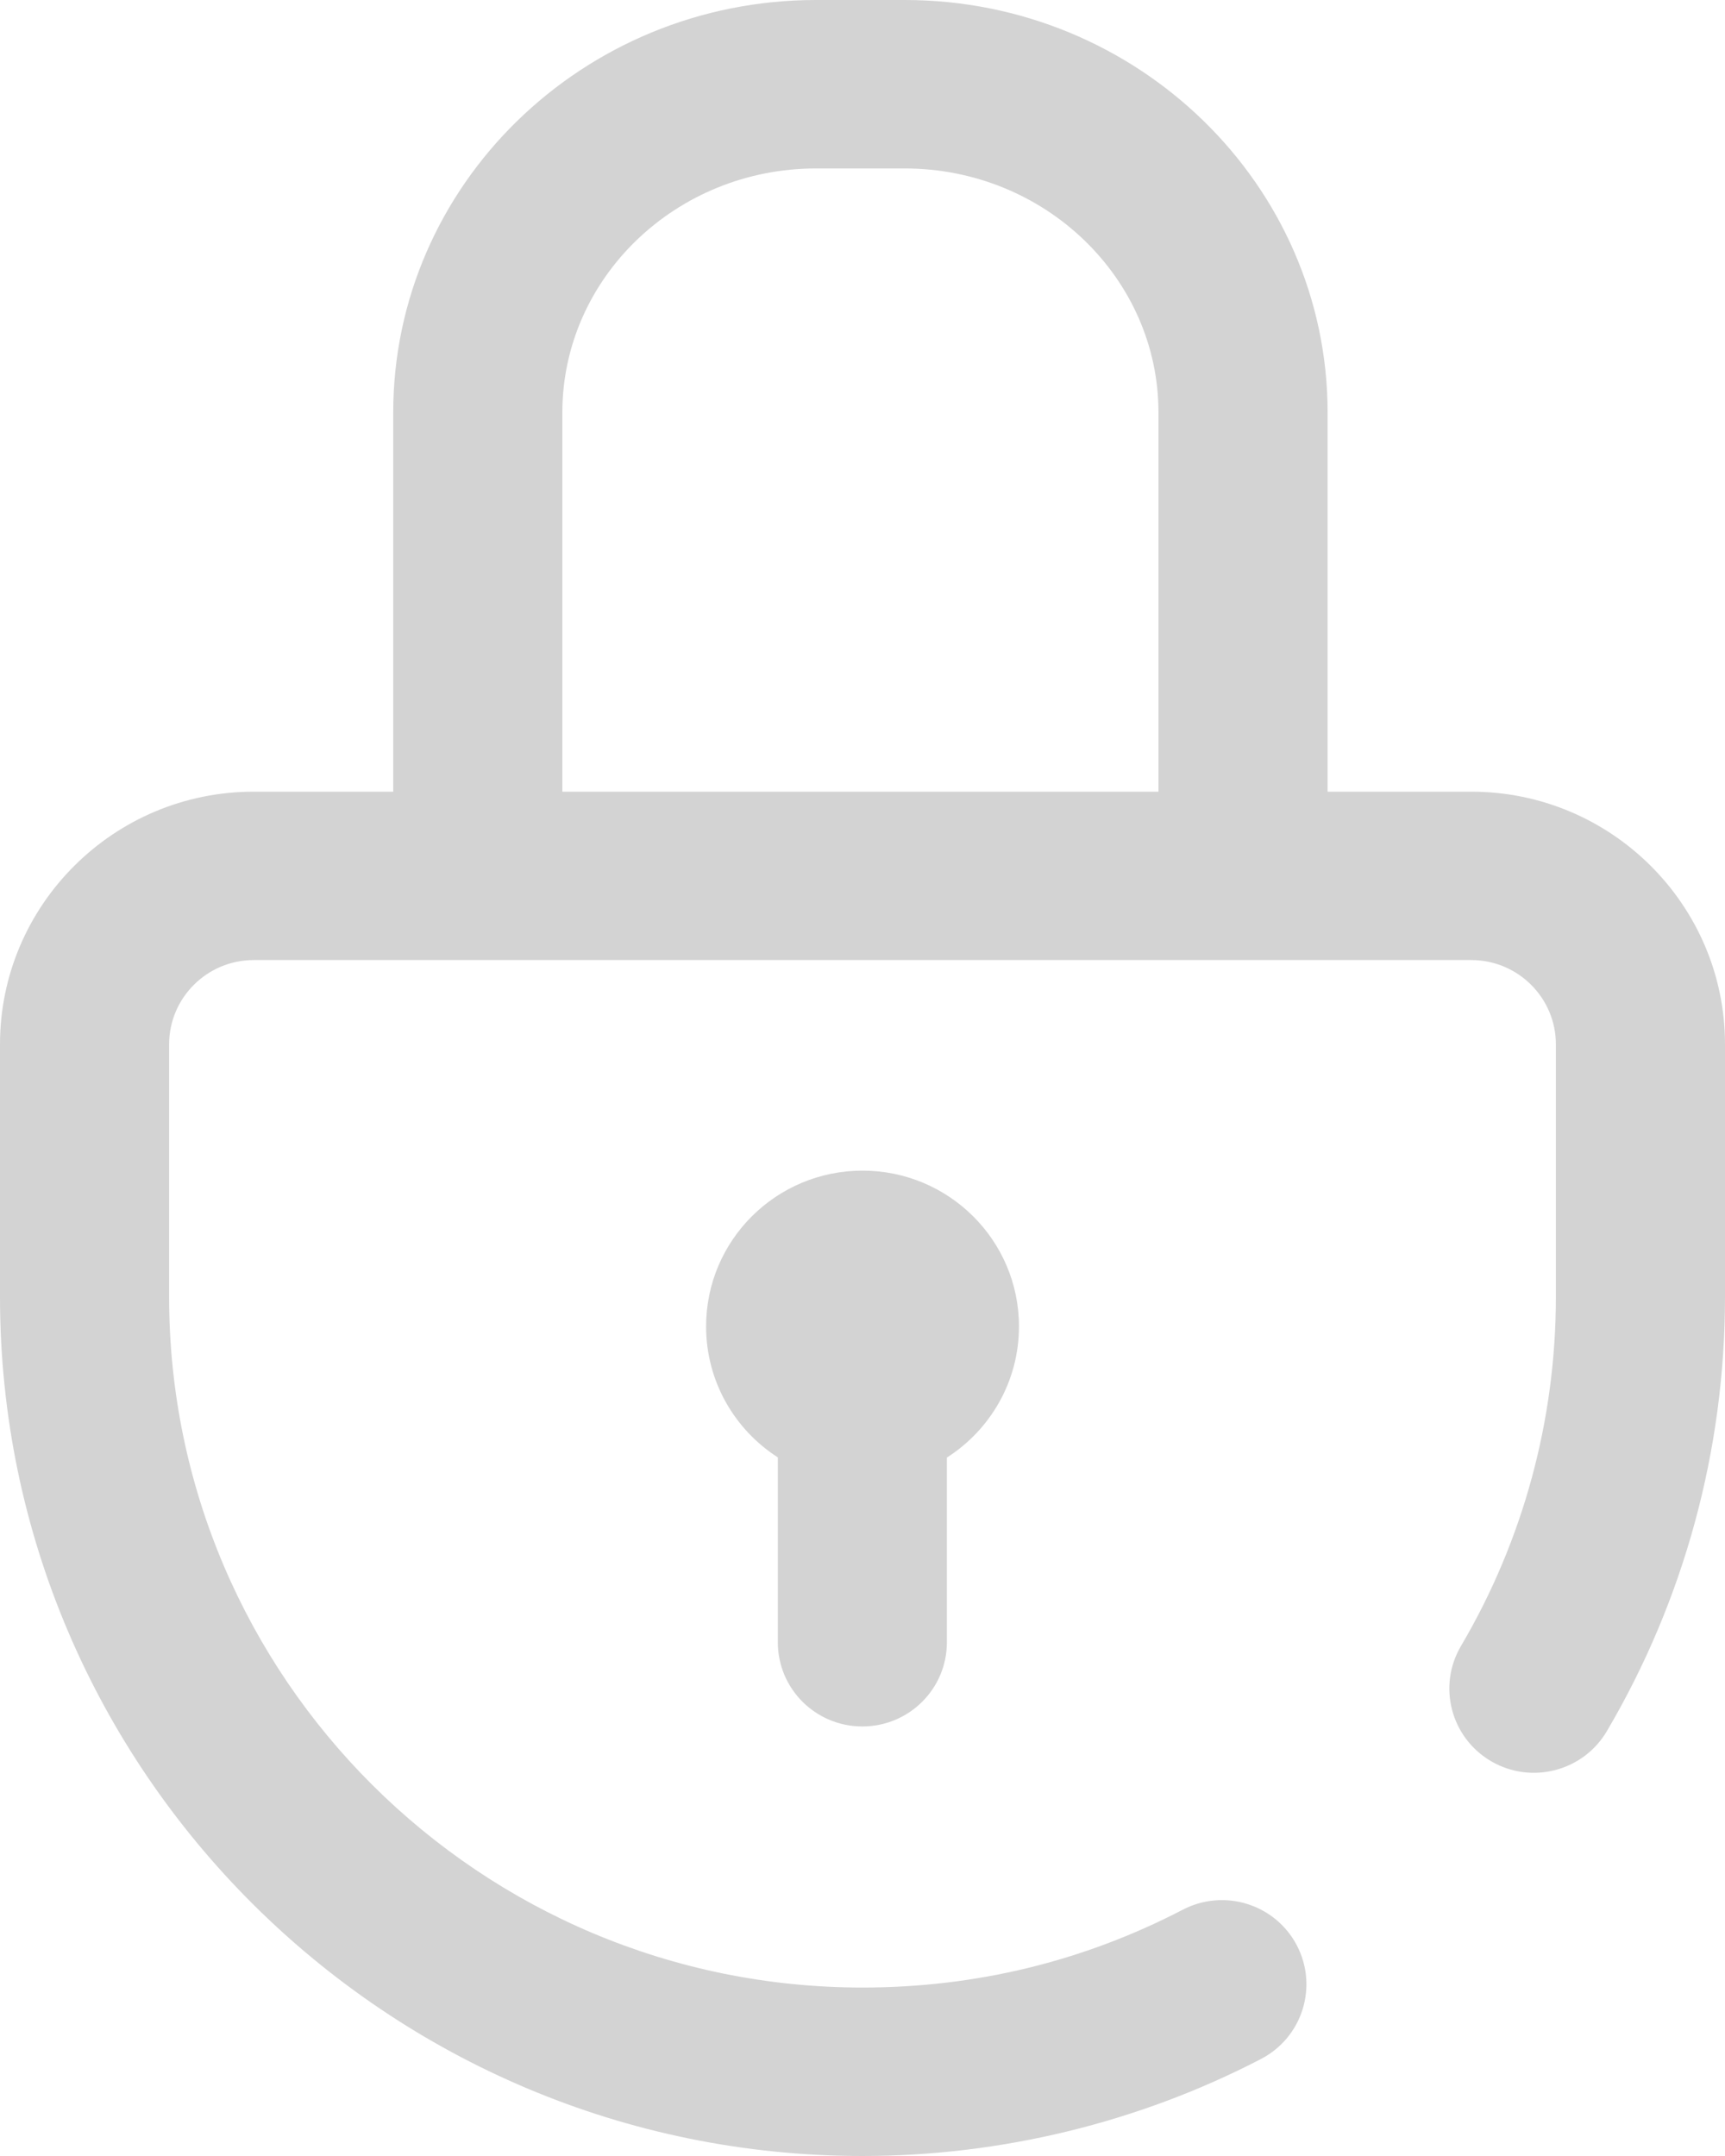 <svg width="24" height="30" viewBox="0 0 24 30" fill="none" xmlns="http://www.w3.org/2000/svg">
<path d="M20.471 11.016H18.471V5.741C18.471 2.575 15.832 0 12.588 0H11.353C8.109 0 5.471 2.575 5.471 5.741V11.016H3.529C1.583 11.016 0 12.593 0 14.531V18.047C0 24.638 5.383 30 12 30C13.928 30 15.845 29.533 17.544 28.65C18.12 28.351 18.343 27.643 18.043 27.069C17.742 26.495 17.032 26.273 16.456 26.573C15.072 27.292 13.573 27.656 12 27.656C6.681 27.656 2.353 23.346 2.353 18.047V14.531C2.353 13.885 2.881 13.359 3.529 13.359H20.471C21.119 13.359 21.647 13.885 21.647 14.531V18.047C21.647 19.758 21.191 21.437 20.327 22.903C19.998 23.461 20.185 24.179 20.746 24.507C21.306 24.834 22.027 24.647 22.356 24.089C23.431 22.264 24 20.174 24 18.047V14.531C24 12.593 22.417 11.016 20.471 11.016ZM7.824 5.741C7.824 3.868 9.407 2.344 11.353 2.344H12.588C14.534 2.344 16.118 3.868 16.118 5.741V11.016H7.824V5.741ZM10.822 22.852V20.279C10.221 19.893 9.824 19.221 9.824 18.457C9.824 17.26 10.798 16.289 12 16.289C13.202 16.289 14.177 17.26 14.177 18.457C14.177 19.223 13.777 19.896 13.174 20.282V22.852C13.174 23.499 12.648 24.023 11.998 24.023C11.348 24.023 10.822 23.499 10.822 22.852Z" fill="#D3D3D3"/>
</svg>
